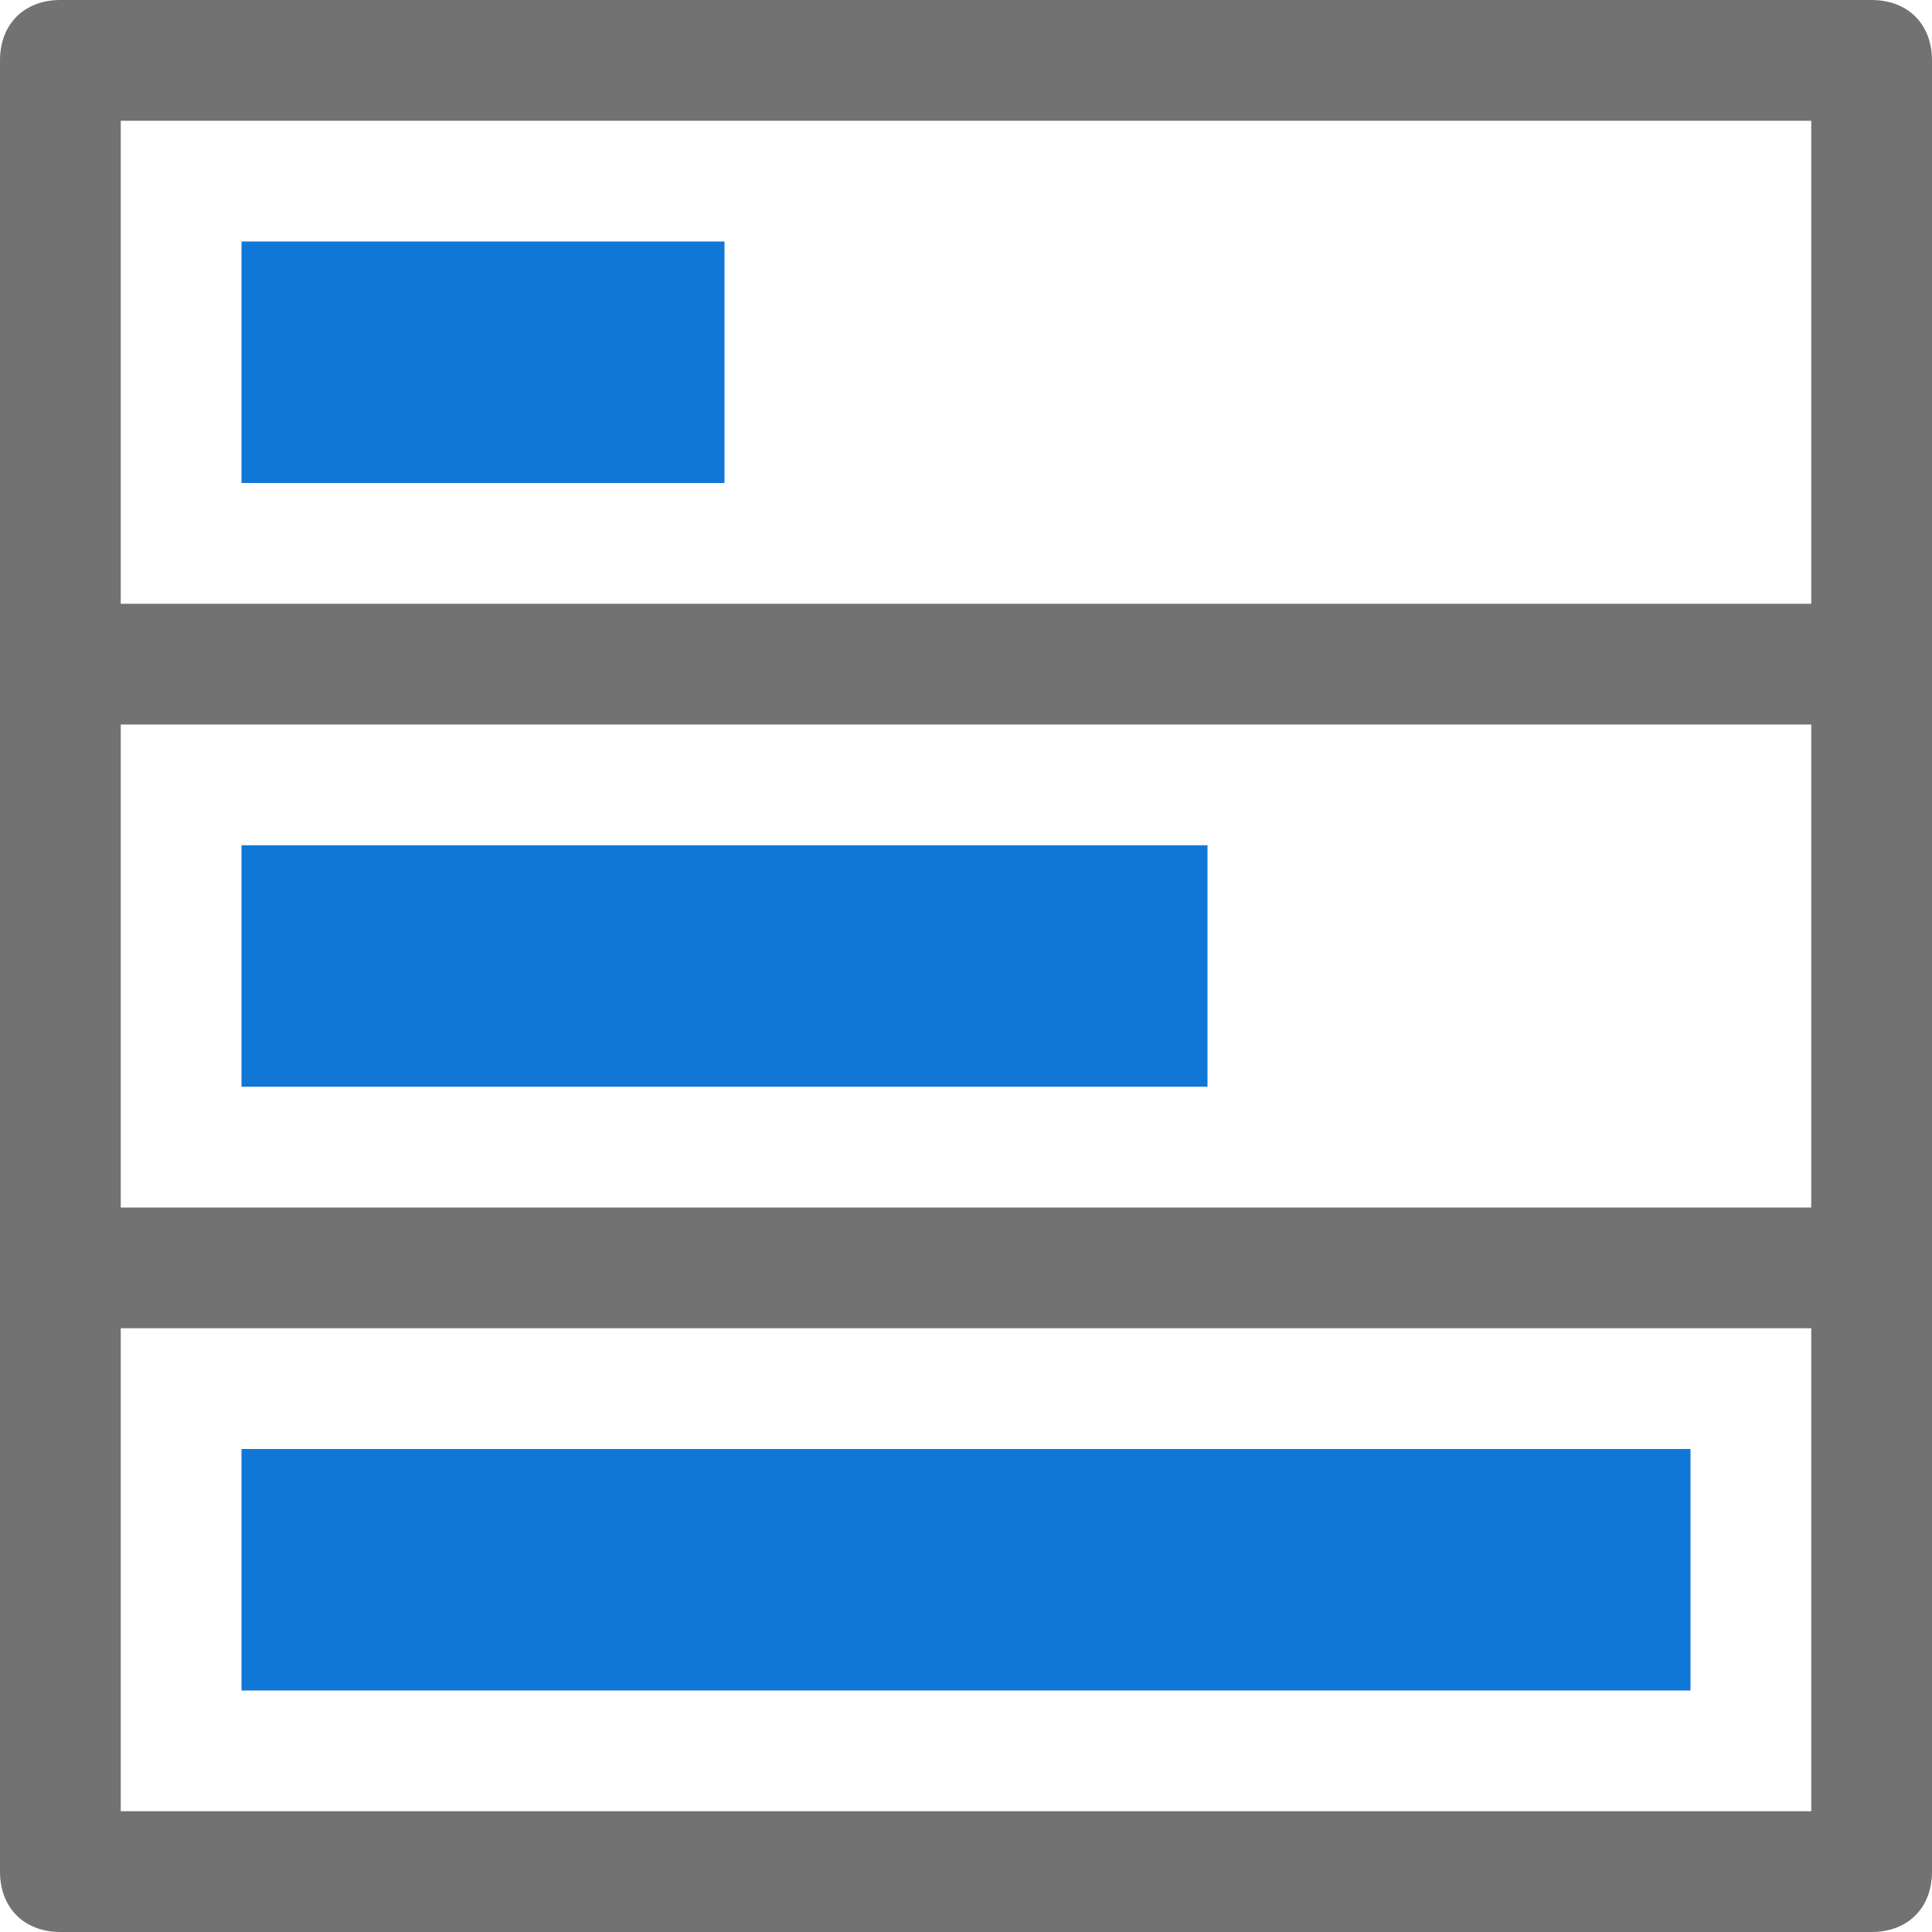 ﻿<?xml version='1.0' encoding='UTF-8'?>
<svg x="0px" y="0px" viewBox="0 0 32 32" version="1.1" xmlns="http://www.w3.org/2000/svg" xmlns:xlink="http://www.w3.org/1999/xlink" xml:space="preserve" id="Blue_Data_Bar_Solid" style="enable-background:new 0 0 32 32">
  <style type="text/css">
	.Black{fill:#727272;}
	.Blue{fill:#1177D7;}
</style>
  <path d="M31,0H1C0.4,0,0,0.4,0,1v30c0,0.6,0.4,1,1,1h30c0.6,0,1-0.4,1-1V1C32,0.4,31.6,0,31,0z M30,30H2v-8h28V30z   M30,20H2v-8h28V20z M30,10H2V2h28V10z" class="Black" />
  <path d="M12,8H4V4h8V8z M20,14H4v4h16V14z M28,24H4v4h24V24z" class="Blue" />
</svg>